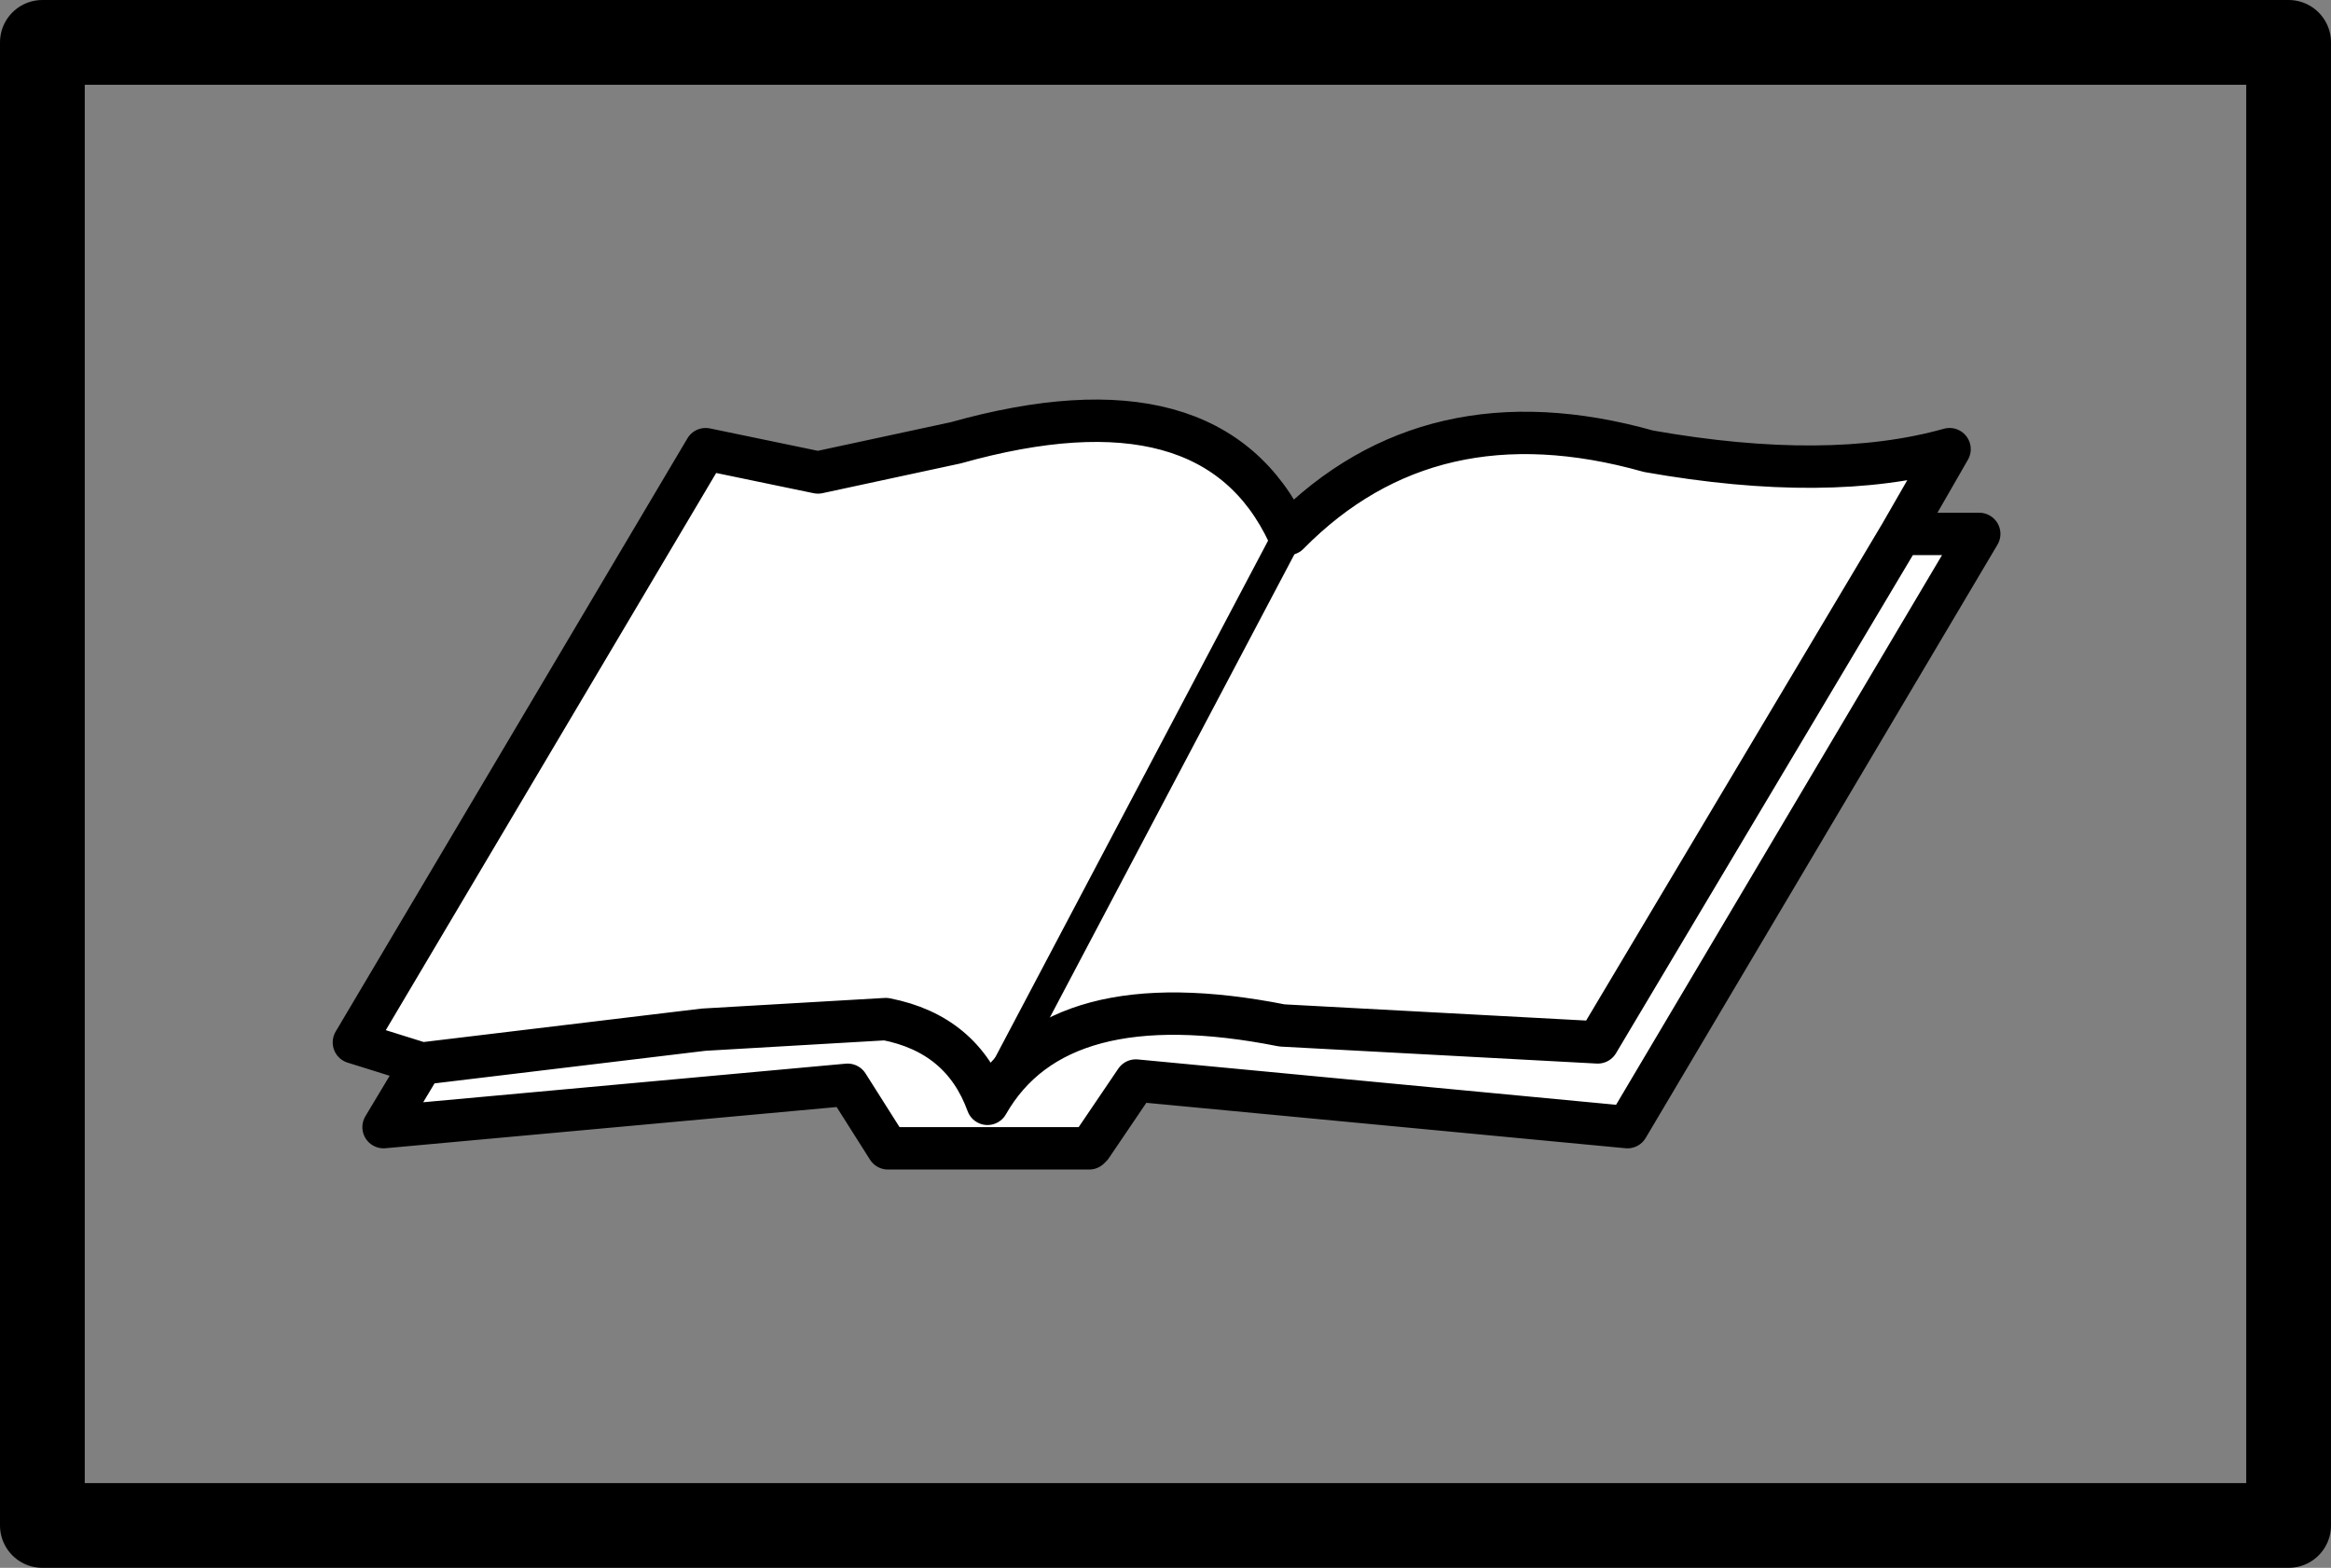 <?xml version="1.0" encoding="UTF-8" standalone="no"?>
<svg xmlns:xlink="http://www.w3.org/1999/xlink" height="37.0px" width="55.0px" xmlns="http://www.w3.org/2000/svg">
  <rect width="100%" height="100%" fill="#808080" stroke="none"/>
  <g transform="matrix(1.0, 0.0, 0.0, 1.0, 1.0, 1.0)">
    <path d="M53.0 35.0 L0.0 35.0 0.0 0.0 53.0 0.0 53.0 35.0 Z" fill="none" stroke="#000000" stroke-linecap="round" stroke-linejoin="round" stroke-width="2.0"/>
    <path d="M24.7 26.1 L19.95 26.1 19.0 24.6 8.05 25.6 8.95 24.1 7.35 23.6 15.65 9.6 18.3 10.15 21.55 9.45 Q27.6 7.75 29.4 11.6 32.75 8.2 37.9 9.65 42.15 10.4 45.0 9.6 L43.85 11.6 45.7 11.6 37.4 25.6 25.8 24.5 24.75 26.05 25.0 26.1 24.7 26.1 24.75 26.05 24.7 26.1 M8.95 24.1 L15.6 23.3 19.9 23.05 Q21.7 23.4 22.3 25.05 23.95 22.15 29.25 23.2 L36.7 23.6 43.85 11.6 36.7 23.6 29.25 23.2 Q23.95 22.15 22.3 25.05 21.7 23.4 19.9 23.05 L15.6 23.3 8.95 24.1 M29.4 11.6 L22.3 25.05 29.4 11.6" fill="#ffffff" fill-rule="evenodd" stroke="none"/>
    <path d="M24.7 26.1 L19.95 26.1 19.0 24.6 8.05 25.6 8.95 24.1 7.35 23.6 15.65 9.6 18.3 10.15 21.55 9.45 Q27.6 7.75 29.4 11.6 32.75 8.2 37.9 9.65 42.15 10.4 45.0 9.6 L43.85 11.6 45.7 11.6 37.4 25.6 25.8 24.5 24.75 26.05 M24.7 26.1 L24.75 26.05 M43.85 11.6 L36.7 23.6 29.25 23.2 Q23.95 22.15 22.3 25.05 21.7 23.4 19.9 23.05 L15.6 23.3 8.95 24.1" fill="none" stroke="#000000" stroke-linecap="round" stroke-linejoin="round" stroke-width="1.0"/>
    <path d="M22.3 25.05 L29.4 11.6" fill="none" stroke="#000000" stroke-linecap="round" stroke-linejoin="round" stroke-width="0.7"/>
  </g>
</svg>
